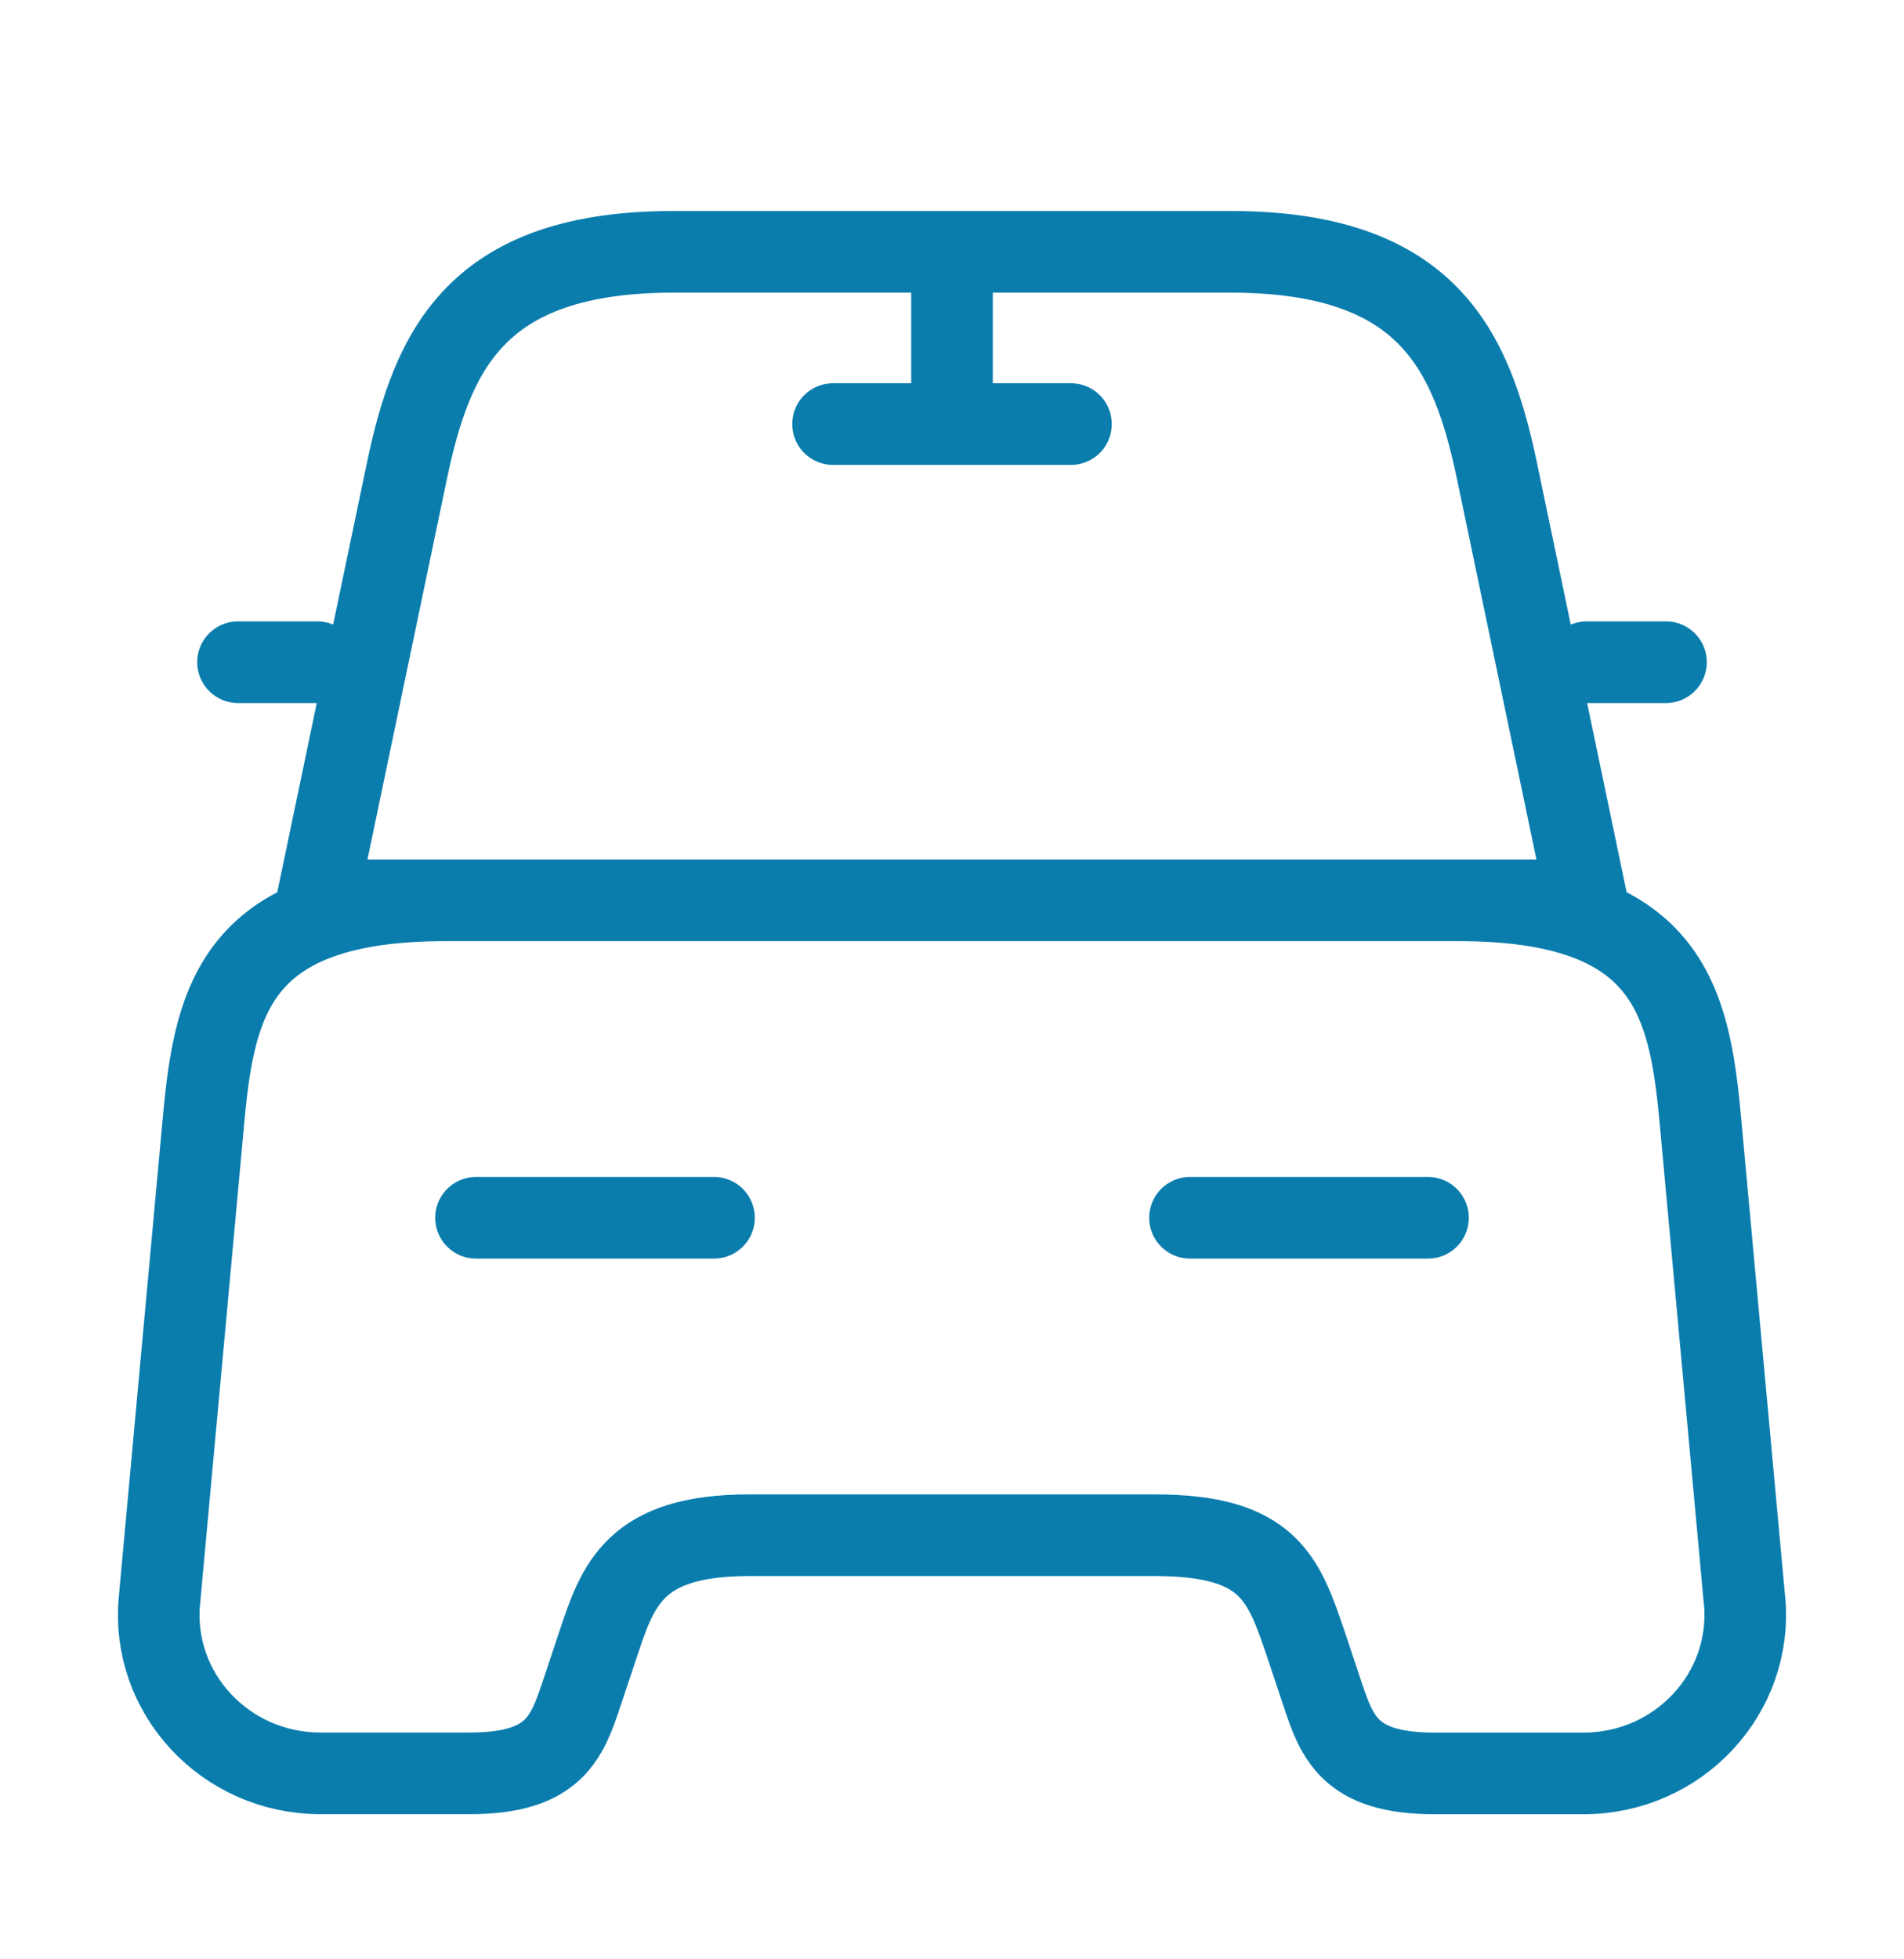 <svg xmlns="http://www.w3.org/2000/svg" width="35" height="36" fill="none"><path stroke="#0A7DAD" stroke-linecap="round" stroke-linejoin="round" stroke-width="1.5" d="M22.619 4.627H12.38c-3.631 0-4.433 1.808-4.9 4.025l-1.648 7.89h23.334l-1.648-7.89c-.467-2.217-1.269-4.025-4.9-4.025ZM32.069 29.404c.16 1.706-1.21 3.18-2.96 3.18h-2.742c-1.575 0-1.794-.672-2.071-1.503l-.292-.875c-.408-1.196-.67-1.998-2.77-1.998h-7.467c-2.1 0-2.407.905-2.771 1.998l-.292.875c-.277.832-.496 1.502-2.07 1.502H5.891c-1.75 0-3.121-1.473-2.96-3.179l.816-8.881c.204-2.188.627-3.981 4.448-3.981h18.608c3.821 0 4.244 1.793 4.448 3.98l.817 8.882ZM5.833 12.167H4.375M30.625 12.167h-1.458M17.5 4.875v2.917M15.313 7.792h4.374M8.75 22.375h4.375M21.875 22.375h4.375"/></svg>